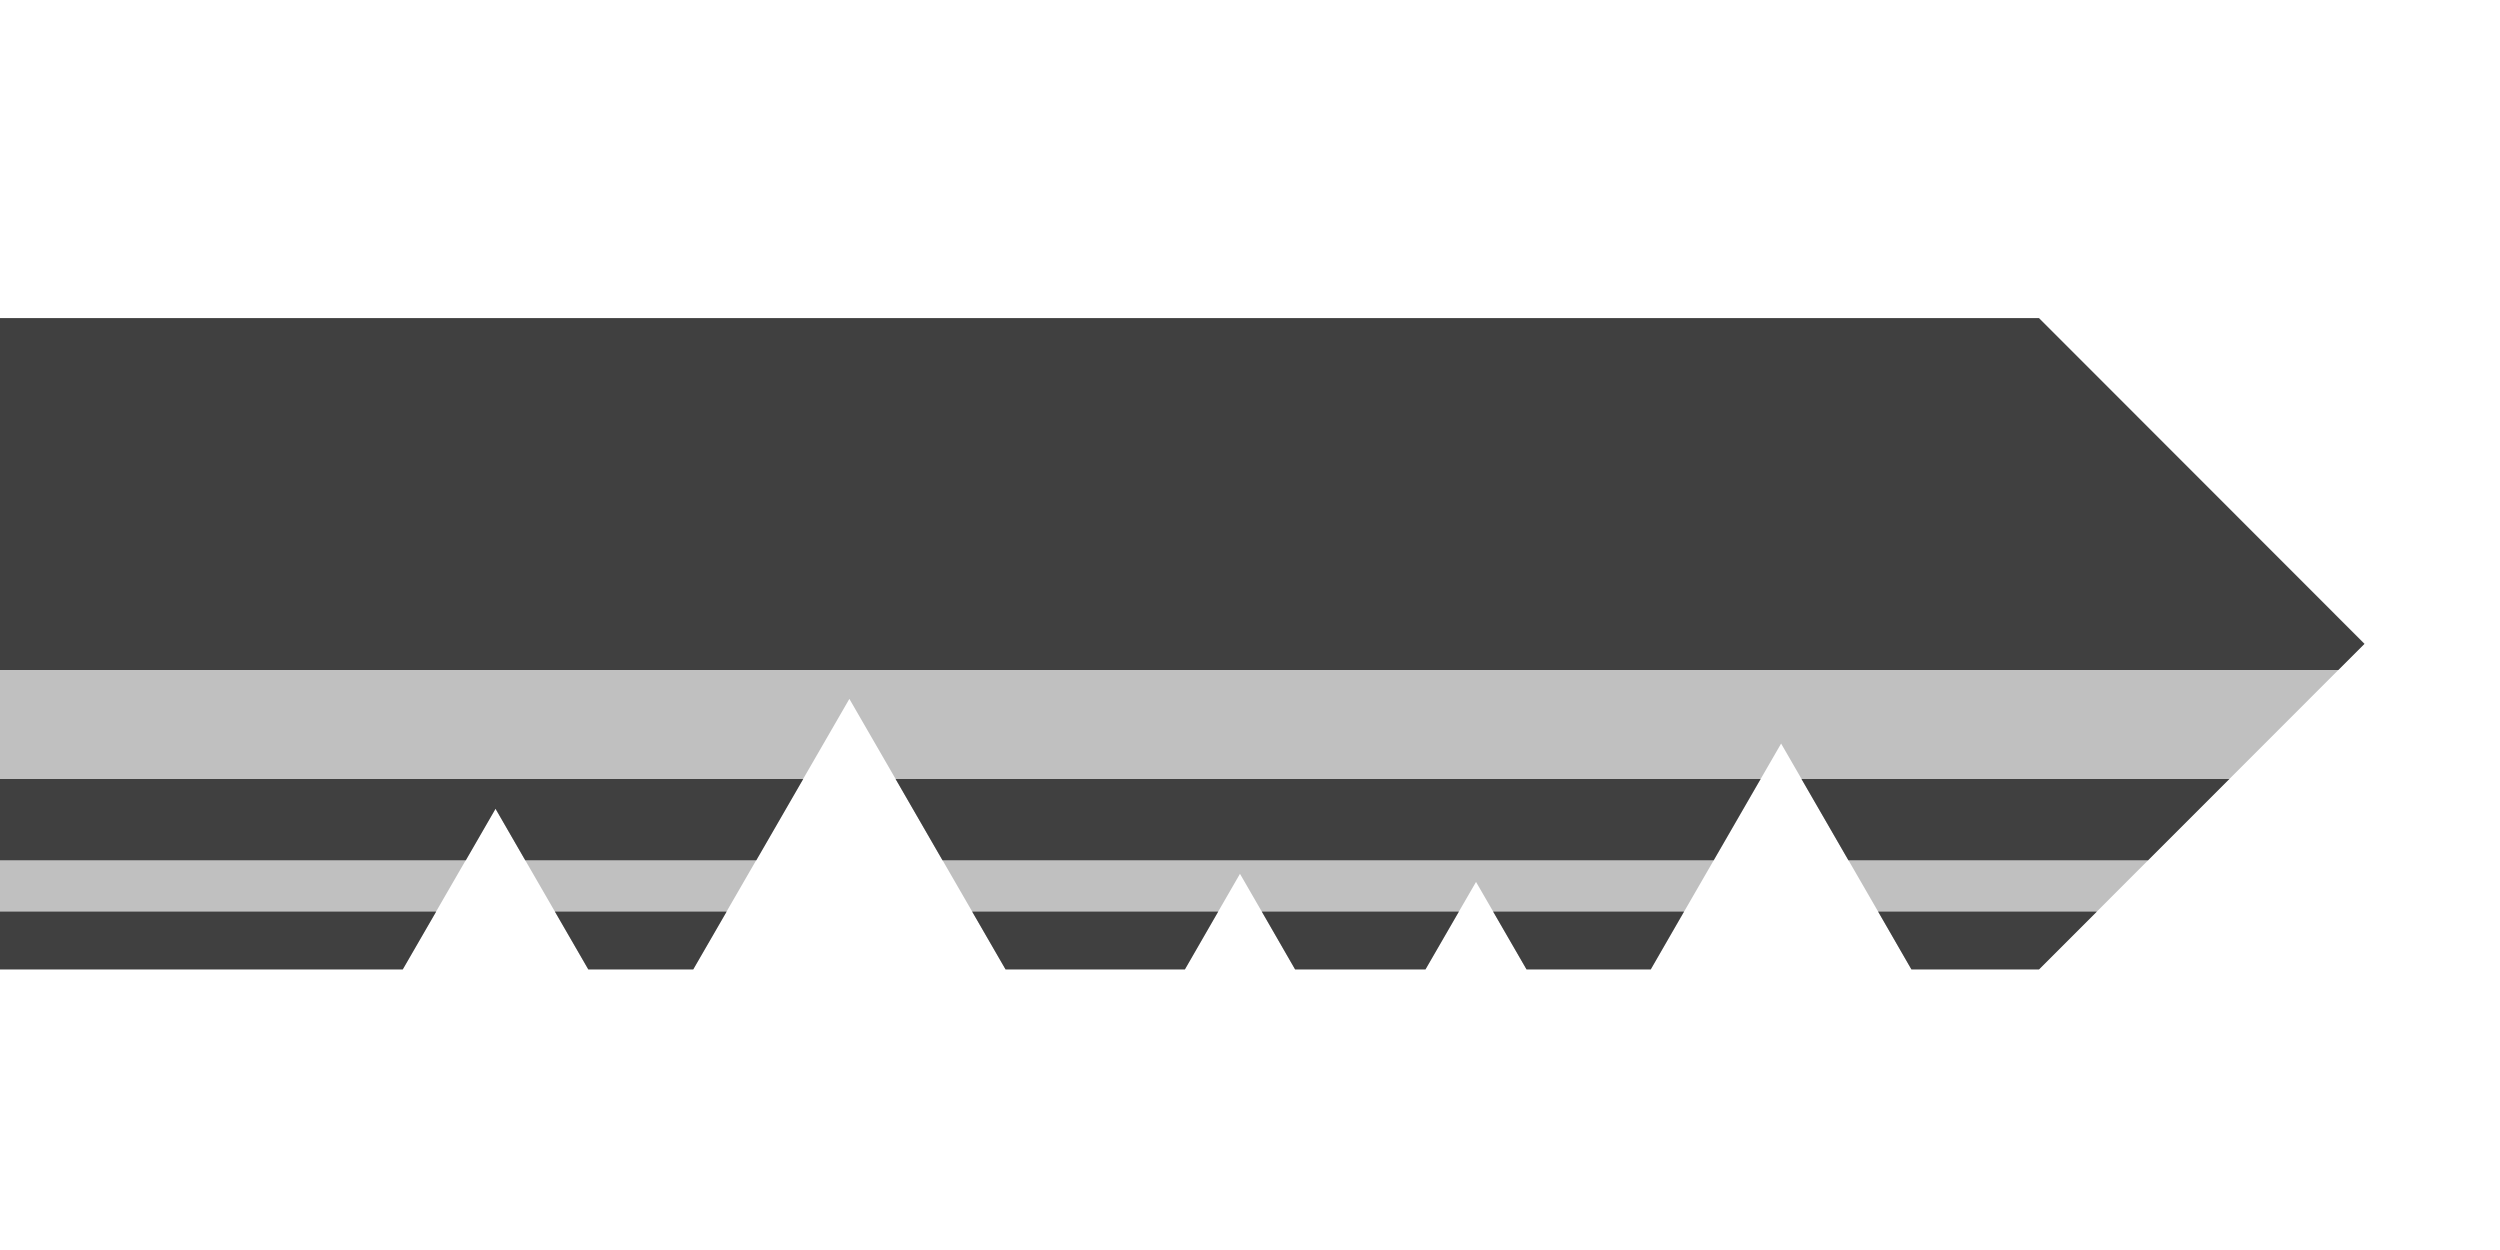 <svg height="64" viewBox="0 0 33.867 16.933" width="128" xmlns="http://www.w3.org/2000/svg"><g transform="matrix(-.738 0 -0 -.738 38.072 49.039)"><path d="m14.16 48.654-5.975 5.977 5.975 5.979h37.973v20.494c-0 13.663 12.063 22.844 24.766 22.844 12.169 0 24.658-9.821 24.658-23.484v-31.809h-57.361l-1.703 2.949-1.703-2.949h-1.926l-2.867 4.965-2.867-4.965h-3.291l-1.012 1.754-1.012-1.754h-2.393l-.928 1.605-.928-1.605h-2.279l-2.393 4.145-2.393-4.145zm48.541 11.955h28.287v19.107c-0 6.405-5.657 12.061-14.09 12.061-8.112-0-14.197-4.695-14.197-11.42z" fill="#c0c0c0"/><path d="m14.16 48.654-1.061 1.061h4.014l-.611-1.061zm7.127 0-.611 1.061h3.504l-.613-1.061zm4.135 0-.613 1.061h3.617l-.611-1.061zm4.416 0-.611 1.061h4.516l-.613-1.061zm9.025 0-.613 1.061h3.152l-.613-1.061zm5.332 0-.613 1.061h8.539v.943h-9.084l-.545.945-.545-.945h-4.242l-.861 1.492h15.277v2h-43.455l-.48.48 5.975 5.979h37.973v20.494c-0 13.663 12.063 22.844 24.766 22.844 12.169 0 24.658-9.821 24.658-23.484v-31.809zm-32.037 2.004-1.492 1.492h7.854l-.861-1.492zm7.973 0-.861 1.492h15.879l-.861-1.492zm42.57 9.951h28.287v19.107c-0 6.405-5.657 12.061-14.09 12.061-8.112-0-14.197-4.695-14.197-11.42z" fill="#404040"/></g></svg>